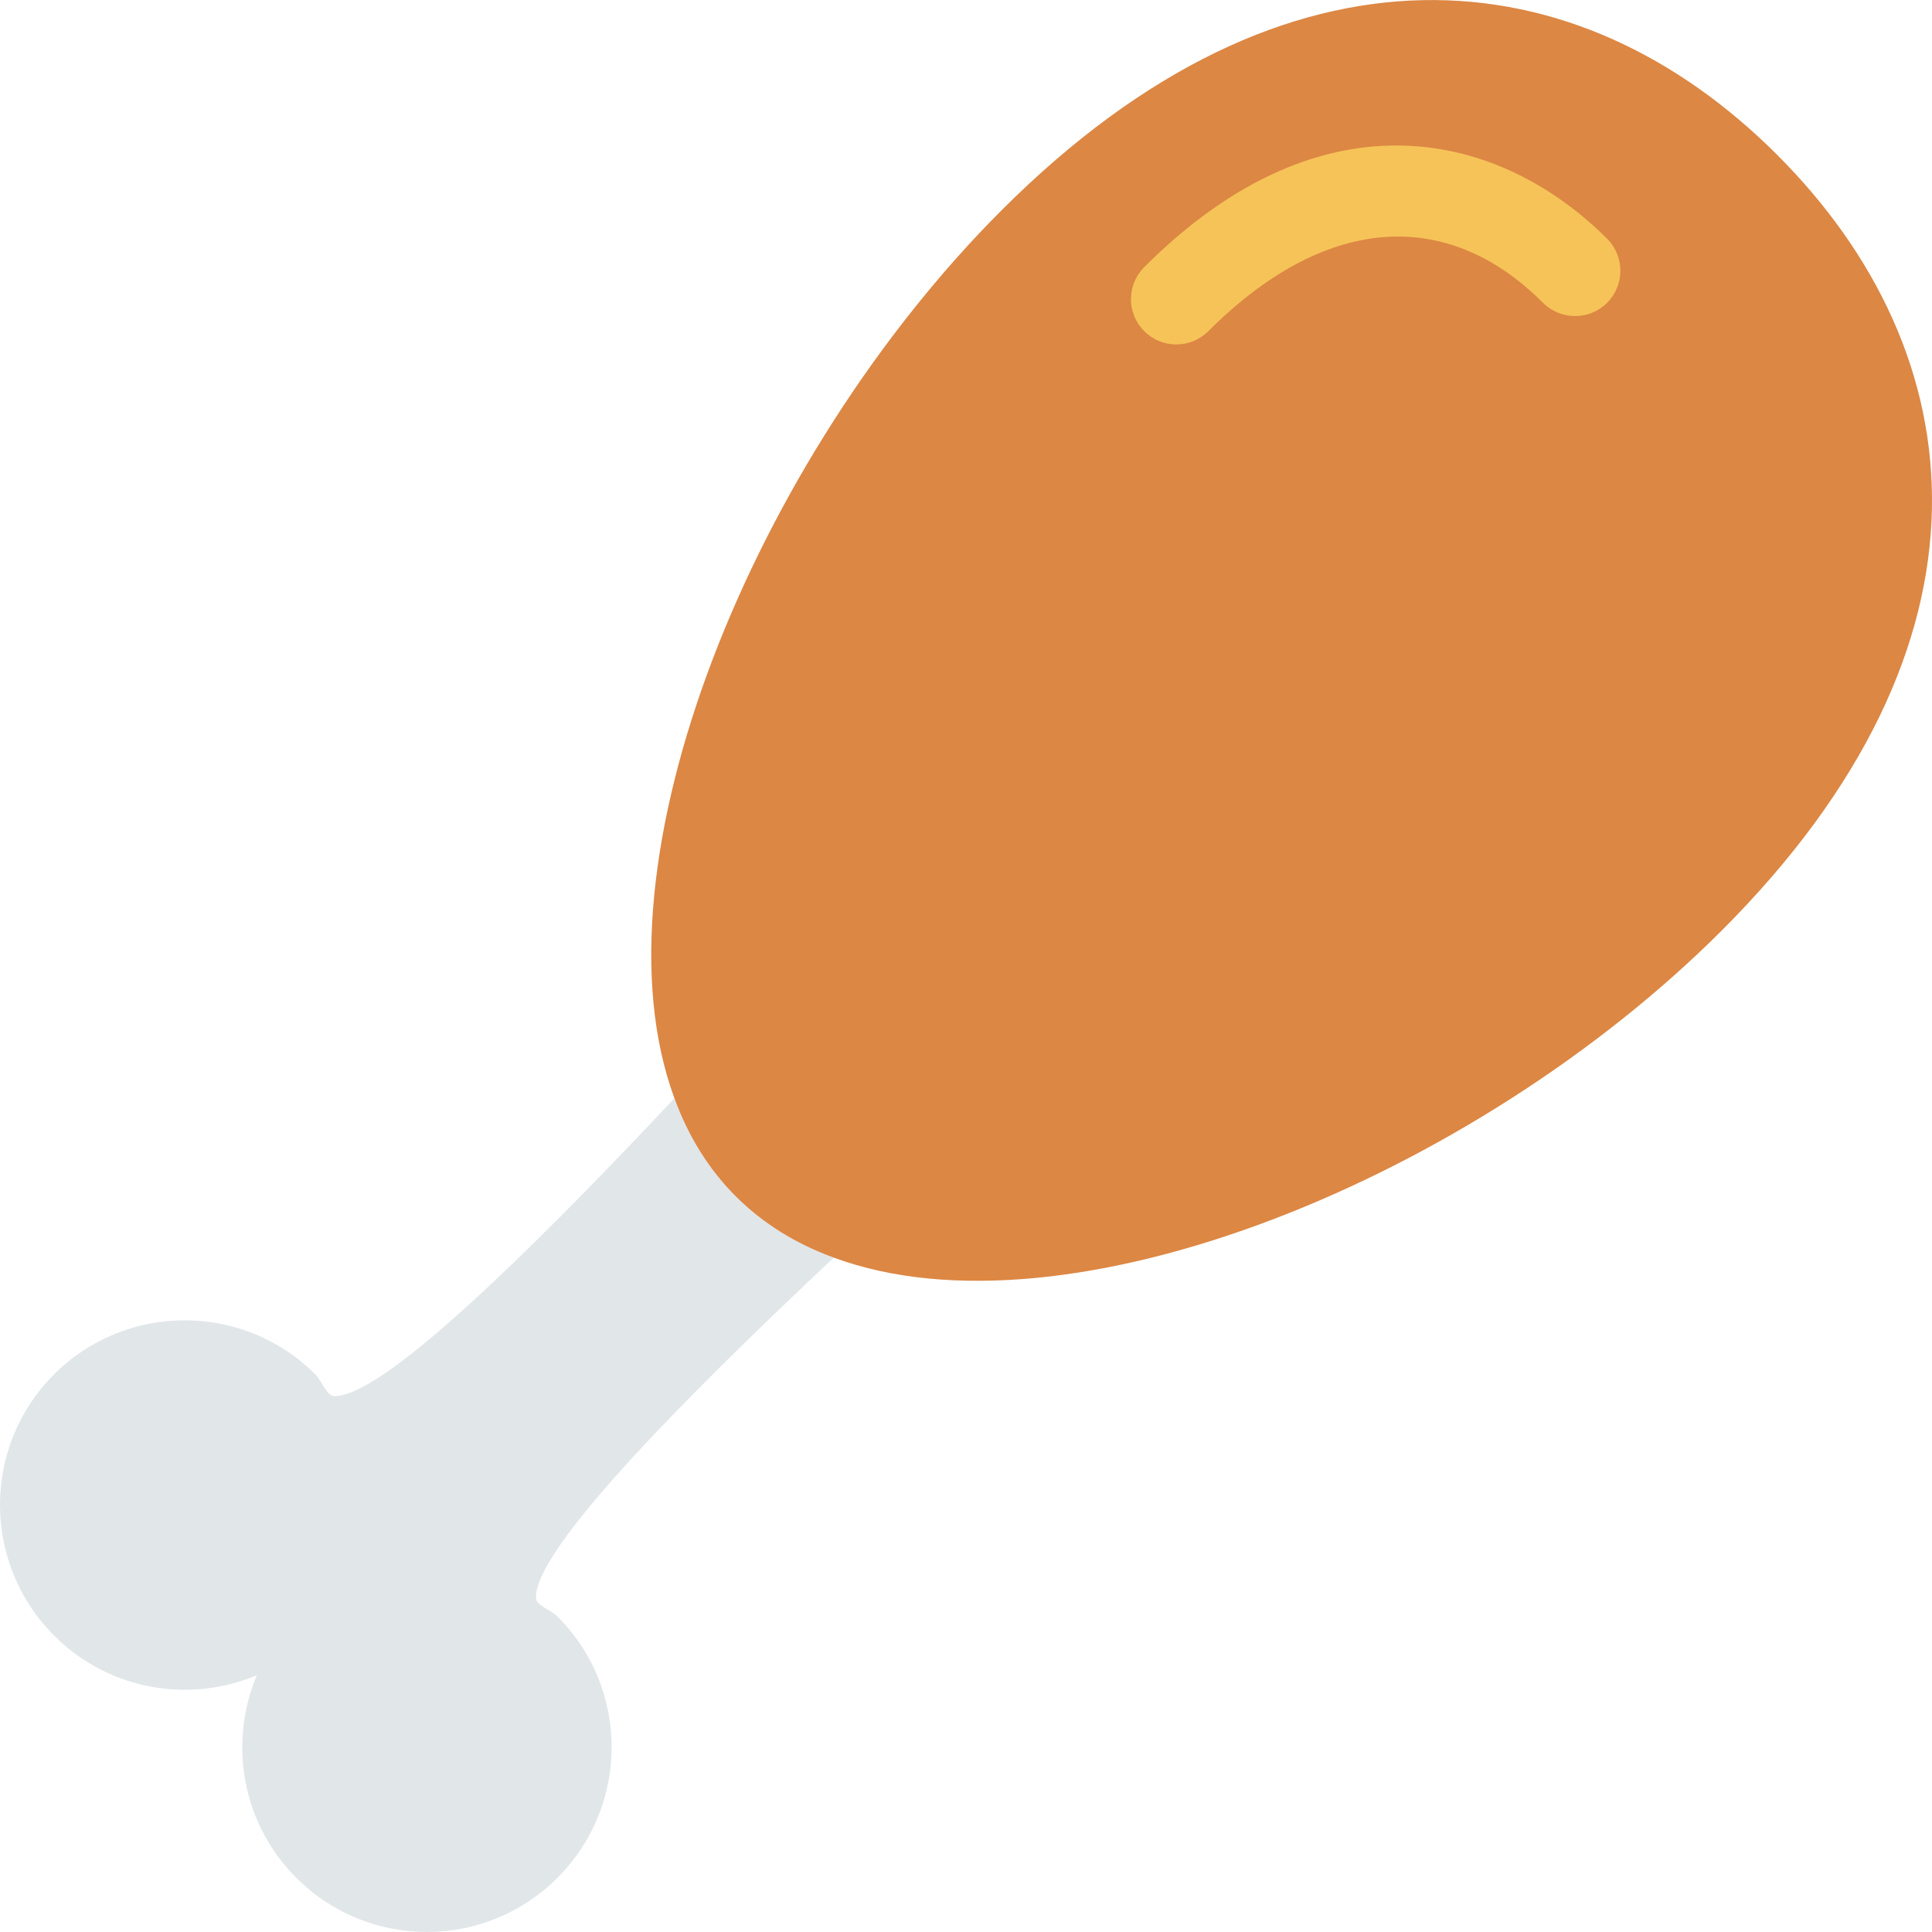 <?xml version="1.0" encoding="iso-8859-1"?>
<!-- Generator: Adobe Illustrator 19.0.0, SVG Export Plug-In . SVG Version: 6.00 Build 0)  -->
<svg version="1.1" id="Capa_1" xmlns="http://www.w3.org/2000/svg" xmlns:xlink="http://www.w3.org/1999/xlink" x="0px" y="0px"
	 viewBox="0 0 468.293 468.293" style="enable-background:new 0 0 468.293 468.293;" xml:space="preserve">
<path style="fill:#E1E6E9;" d="M178.332,289.974c6.627,6.627,14.651,11.545,23.763,14.858
	c-39.191,36.81-72.895,71.547-72.169,82.626c0.102,1.657,3.571,2.744,5.228,4.401c17.498,17.499,17.447,45.819-0.051,63.317
	c-17.448,17.447-45.767,17.498-63.265-0.001c-13.305-13.306-16.462-32.824-9.576-49.132c-16.308,6.885-35.826,3.727-49.131-9.578
	c-17.498-17.499-17.498-45.87-0.051-63.317c17.498-17.498,45.868-17.498,63.367,0.002c1.656,1.656,2.692,5.074,4.402,5.228
	c11.078,0.724,45.817-32.977,82.627-72.168C166.788,275.322,171.705,283.347,178.332,289.974z"/>
<path style="fill:#DC8744;" d="M430.77,37.538c48.198,48.2,56.273,118.298-13.411,187.982
	c-60.107,60.107-158.471,100.28-215.263,79.312c-9.112-3.313-17.136-8.231-23.763-14.858c-6.627-6.627-11.545-14.652-14.857-23.764
	c-20.967-56.794,19.207-155.16,79.314-215.266C312.473-18.74,382.571-10.662,430.77,37.538z"/>
<path style="fill:#F6C358;" d="M389.543,73.395c-4.287,4.287-11.242,4.29-15.531,0c-23.592-23.593-53.161-21.089-81.13,6.88
	c-4.287,4.287-11.242,4.29-15.531,0c-4.29-4.29-4.287-11.244,0-15.532c43.894-43.894,86.737-32.336,112.192-6.879
	C393.833,62.153,393.831,69.108,389.543,73.395z"/>
<g>
</g>
<g>
</g>
<g>
</g>
<g>
</g>
<g>
</g>
<g>
</g>
<g>
</g>
<g>
</g>
<g>
</g>
<g>
</g>
<g>
</g>
<g>
</g>
<g>
</g>
<g>
</g>
<g>
</g>
</svg>
